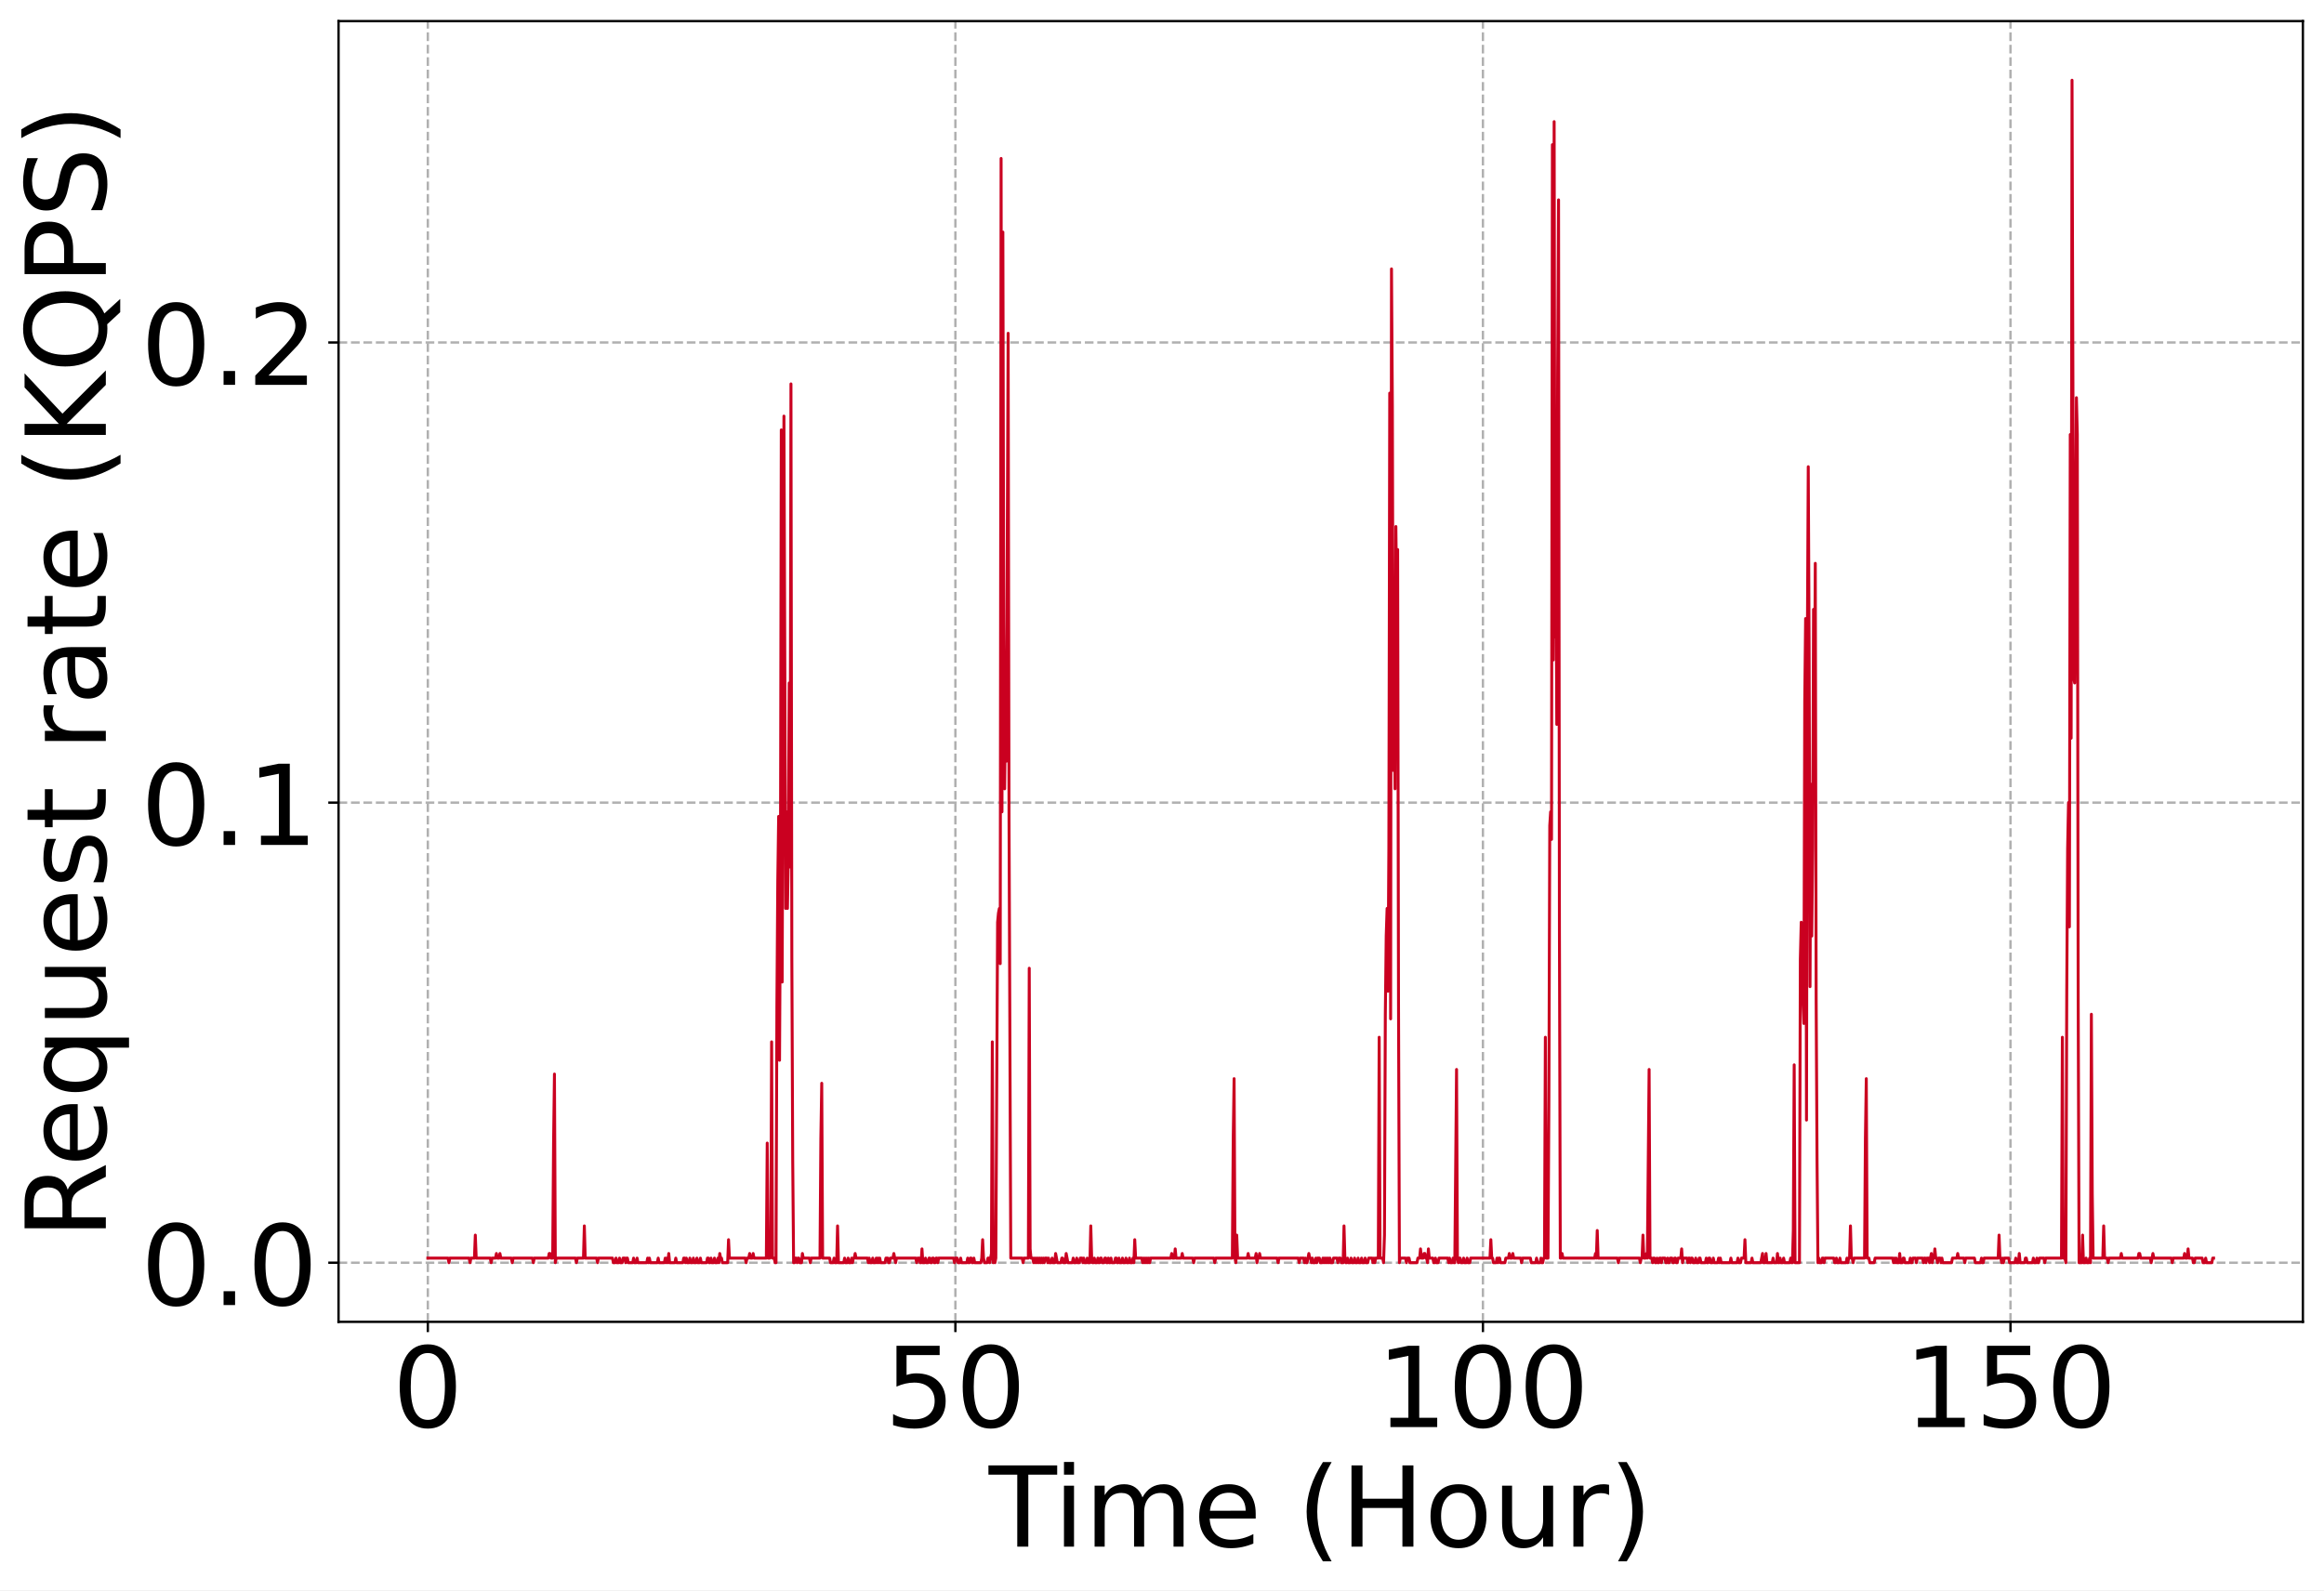 <?xml version="1.0" encoding="UTF-8"?>
<svg xmlns="http://www.w3.org/2000/svg" xmlns:xlink="http://www.w3.org/1999/xlink" width="792.203pt" height="542.482pt" viewBox="0 0 792.203 542.482" version="1.1">
<rect x="0" y="0" width="792.203" height="542.482" fill="#333333" stroke="none"/>
<defs>
<g>
<symbol overflow="visible" id="glyph0-0">
<path style="stroke:none;" d=""/>
</symbol>
<symbol overflow="visible" id="glyph0-1">
<path style="stroke:none;" d="M 12.078 -25.234 C 10.148 -25.234 8.695 -24.281 7.719 -22.375 C 6.75 -20.477 6.266 -17.629 6.266 -13.828 C 6.266 -10.023 6.75 -7.176 7.719 -5.281 C 8.695 -3.383 10.148 -2.438 12.078 -2.438 C 14.023 -2.438 15.484 -3.383 16.453 -5.281 C 17.422 -7.176 17.906 -10.023 17.906 -13.828 C 17.906 -17.629 17.422 -20.477 16.453 -22.375 C 15.484 -24.281 14.023 -25.234 12.078 -25.234 Z M 12.078 -28.203 C 15.18 -28.203 17.551 -26.973 19.188 -24.516 C 20.832 -22.066 21.656 -18.504 21.656 -13.828 C 21.656 -9.16 20.832 -5.598 19.188 -3.141 C 17.551 -0.691 15.18 0.531 12.078 0.531 C 8.973 0.531 6.598 -0.691 4.953 -3.141 C 3.316 -5.598 2.5 -9.16 2.5 -13.828 C 2.5 -18.504 3.316 -22.066 4.953 -24.516 C 6.598 -26.973 8.973 -28.203 12.078 -28.203 Z M 12.078 -28.203 "/>
</symbol>
<symbol overflow="visible" id="glyph0-2">
<path style="stroke:none;" d="M 4.094 -27.703 L 18.812 -27.703 L 18.812 -24.547 L 7.531 -24.547 L 7.531 -17.75 C 8.07 -17.938 8.613 -18.078 9.156 -18.172 C 9.707 -18.266 10.254 -18.312 10.797 -18.312 C 13.891 -18.312 16.336 -17.461 18.141 -15.766 C 19.953 -14.078 20.859 -11.785 20.859 -8.891 C 20.859 -5.91 19.93 -3.594 18.078 -1.938 C 16.223 -0.289 13.602 0.531 10.219 0.531 C 9.062 0.531 7.879 0.43 6.672 0.234 C 5.461 0.035 4.219 -0.258 2.938 -0.656 L 2.938 -4.422 C 4.051 -3.805 5.203 -3.348 6.391 -3.047 C 7.578 -2.754 8.832 -2.609 10.156 -2.609 C 12.289 -2.609 13.984 -3.172 15.234 -4.297 C 16.484 -5.43 17.109 -6.961 17.109 -8.891 C 17.109 -10.816 16.484 -12.344 15.234 -13.469 C 13.984 -14.594 12.289 -15.156 10.156 -15.156 C 9.145 -15.156 8.141 -15.039 7.141 -14.812 C 6.148 -14.594 5.133 -14.25 4.094 -13.781 Z M 4.094 -27.703 "/>
</symbol>
<symbol overflow="visible" id="glyph0-3">
<path style="stroke:none;" d="M 4.719 -3.156 L 10.844 -3.156 L 10.844 -24.281 L 4.172 -22.953 L 4.172 -26.359 L 10.797 -27.703 L 14.547 -27.703 L 14.547 -3.156 L 20.672 -3.156 L 20.672 0 L 4.719 0 Z M 4.719 -3.156 "/>
</symbol>
<symbol overflow="visible" id="glyph0-4">
<path style="stroke:none;" d="M -0.109 -27.703 L 23.328 -27.703 L 23.328 -24.547 L 13.484 -24.547 L 13.484 0 L 9.719 0 L 9.719 -24.547 L -0.109 -24.547 Z M -0.109 -27.703 "/>
</symbol>
<symbol overflow="visible" id="glyph0-5">
<path style="stroke:none;" d="M 3.578 -20.781 L 7 -20.781 L 7 0 L 3.578 0 Z M 3.578 -28.875 L 7 -28.875 L 7 -24.547 L 3.578 -24.547 Z M 3.578 -28.875 "/>
</symbol>
<symbol overflow="visible" id="glyph0-6">
<path style="stroke:none;" d="M 19.766 -16.797 C 20.617 -18.328 21.641 -19.457 22.828 -20.188 C 24.016 -20.914 25.41 -21.281 27.016 -21.281 C 29.18 -21.281 30.848 -20.52 32.016 -19 C 33.191 -17.488 33.781 -15.336 33.781 -12.547 L 33.781 0 L 30.359 0 L 30.359 -12.438 C 30.359 -14.426 30.004 -15.898 29.297 -16.859 C 28.586 -17.828 27.508 -18.312 26.062 -18.312 C 24.301 -18.312 22.906 -17.723 21.875 -16.547 C 20.852 -15.367 20.344 -13.77 20.344 -11.75 L 20.344 0 L 16.906 0 L 16.906 -12.438 C 16.906 -14.438 16.551 -15.914 15.844 -16.875 C 15.133 -17.832 14.047 -18.312 12.578 -18.312 C 10.836 -18.312 9.453 -17.719 8.422 -16.531 C 7.398 -15.352 6.891 -13.758 6.891 -11.75 L 6.891 0 L 3.453 0 L 3.453 -20.781 L 6.891 -20.781 L 6.891 -17.547 C 7.66 -18.828 8.586 -19.77 9.672 -20.375 C 10.766 -20.977 12.062 -21.281 13.562 -21.281 C 15.07 -21.281 16.352 -20.895 17.406 -20.125 C 18.469 -19.363 19.254 -18.254 19.766 -16.797 Z M 19.766 -16.797 "/>
</symbol>
<symbol overflow="visible" id="glyph0-7">
<path style="stroke:none;" d="M 21.359 -11.25 L 21.359 -9.578 L 5.656 -9.578 C 5.801 -7.223 6.508 -5.43 7.781 -4.203 C 9.051 -2.973 10.816 -2.359 13.078 -2.359 C 14.391 -2.359 15.66 -2.52 16.891 -2.844 C 18.117 -3.164 19.344 -3.645 20.562 -4.281 L 20.562 -1.062 C 19.332 -0.539 18.07 -0.145 16.781 0.125 C 15.5 0.395 14.195 0.531 12.875 0.531 C 9.562 0.531 6.938 -0.43 5 -2.359 C 3.062 -4.285 2.094 -6.895 2.094 -10.188 C 2.094 -13.594 3.008 -16.289 4.844 -18.281 C 6.688 -20.281 9.164 -21.281 12.281 -21.281 C 15.082 -21.281 17.297 -20.379 18.922 -18.578 C 20.547 -16.785 21.359 -14.344 21.359 -11.25 Z M 17.938 -12.25 C 17.914 -14.113 17.395 -15.602 16.375 -16.719 C 15.352 -17.832 14.004 -18.391 12.328 -18.391 C 10.422 -18.391 8.895 -17.848 7.75 -16.766 C 6.602 -15.691 5.941 -14.18 5.766 -12.234 Z M 17.938 -12.25 "/>
</symbol>
<symbol overflow="visible" id="glyph0-8">
<path style="stroke:none;" d=""/>
</symbol>
<symbol overflow="visible" id="glyph0-9">
<path style="stroke:none;" d="M 11.781 -28.828 C 10.125 -25.984 8.895 -23.172 8.094 -20.391 C 7.289 -17.609 6.891 -14.789 6.891 -11.938 C 6.891 -9.07 7.289 -6.238 8.094 -3.438 C 8.906 -0.633 10.133 2.18 11.781 5.016 L 8.812 5.016 C 6.957 2.109 5.566 -0.75 4.641 -3.562 C 3.723 -6.375 3.266 -9.164 3.266 -11.938 C 3.266 -14.688 3.723 -17.457 4.641 -20.25 C 5.555 -23.051 6.945 -25.91 8.812 -28.828 Z M 11.781 -28.828 "/>
</symbol>
<symbol overflow="visible" id="glyph0-10">
<path style="stroke:none;" d="M 3.734 -27.703 L 7.484 -27.703 L 7.484 -16.344 L 21.094 -16.344 L 21.094 -27.703 L 24.844 -27.703 L 24.844 0 L 21.094 0 L 21.094 -13.188 L 7.484 -13.188 L 7.484 0 L 3.734 0 Z M 3.734 -27.703 "/>
</symbol>
<symbol overflow="visible" id="glyph0-11">
<path style="stroke:none;" d="M 11.641 -18.391 C 9.805 -18.391 8.359 -17.676 7.297 -16.25 C 6.234 -14.82 5.703 -12.863 5.703 -10.375 C 5.703 -7.883 6.227 -5.926 7.281 -4.5 C 8.344 -3.07 9.797 -2.359 11.641 -2.359 C 13.453 -2.359 14.891 -3.07 15.953 -4.5 C 17.016 -5.938 17.547 -7.895 17.547 -10.375 C 17.547 -12.832 17.016 -14.781 15.953 -16.219 C 14.891 -17.664 13.453 -18.391 11.641 -18.391 Z M 11.641 -21.281 C 14.609 -21.281 16.938 -20.316 18.625 -18.391 C 20.32 -16.461 21.172 -13.789 21.172 -10.375 C 21.172 -6.969 20.32 -4.297 18.625 -2.359 C 16.938 -0.43 14.609 0.531 11.641 0.531 C 8.648 0.531 6.312 -0.43 4.625 -2.359 C 2.938 -4.297 2.094 -6.969 2.094 -10.375 C 2.094 -13.789 2.938 -16.461 4.625 -18.391 C 6.312 -20.316 8.648 -21.281 11.641 -21.281 Z M 11.641 -21.281 "/>
</symbol>
<symbol overflow="visible" id="glyph0-12">
<path style="stroke:none;" d="M 3.234 -8.203 L 3.234 -20.781 L 6.641 -20.781 L 6.641 -8.328 C 6.641 -6.359 7.02 -4.883 7.781 -3.906 C 8.551 -2.926 9.707 -2.438 11.25 -2.438 C 13.094 -2.438 14.547 -3.02 15.609 -4.188 C 16.68 -5.363 17.219 -6.969 17.219 -9 L 17.219 -20.781 L 20.641 -20.781 L 20.641 0 L 17.219 0 L 17.219 -3.188 C 16.383 -1.926 15.422 -0.988 14.328 -0.375 C 13.234 0.227 11.961 0.531 10.516 0.531 C 8.129 0.531 6.316 -0.207 5.078 -1.688 C 3.848 -3.176 3.234 -5.348 3.234 -8.203 Z M 11.812 -21.281 Z M 11.812 -21.281 "/>
</symbol>
<symbol overflow="visible" id="glyph0-13">
<path style="stroke:none;" d="M 15.625 -17.594 C 15.238 -17.812 14.816 -17.973 14.359 -18.078 C 13.91 -18.18 13.414 -18.234 12.875 -18.234 C 10.945 -18.234 9.469 -17.602 8.438 -16.344 C 7.406 -15.094 6.891 -13.297 6.891 -10.953 L 6.891 0 L 3.453 0 L 3.453 -20.781 L 6.891 -20.781 L 6.891 -17.547 C 7.598 -18.816 8.523 -19.754 9.672 -20.359 C 10.828 -20.973 12.227 -21.281 13.875 -21.281 C 14.113 -21.281 14.375 -21.266 14.656 -21.234 C 14.938 -21.203 15.254 -21.156 15.609 -21.094 Z M 15.625 -17.594 "/>
</symbol>
<symbol overflow="visible" id="glyph0-14">
<path style="stroke:none;" d="M 3.047 -28.828 L 6.016 -28.828 C 7.867 -25.91 9.254 -23.051 10.172 -20.25 C 11.098 -17.457 11.562 -14.688 11.562 -11.938 C 11.562 -9.164 11.098 -6.375 10.172 -3.562 C 9.254 -0.75 7.867 2.109 6.016 5.016 L 3.047 5.016 C 4.691 2.18 5.914 -0.633 6.719 -3.438 C 7.531 -6.238 7.938 -9.07 7.938 -11.938 C 7.938 -14.789 7.531 -17.609 6.719 -20.391 C 5.914 -23.172 4.691 -25.984 3.047 -28.828 Z M 3.047 -28.828 "/>
</symbol>
<symbol overflow="visible" id="glyph0-15">
<path style="stroke:none;" d="M 4.062 -4.719 L 7.984 -4.719 L 7.984 0 L 4.062 0 Z M 4.062 -4.719 "/>
</symbol>
<symbol overflow="visible" id="glyph0-16">
<path style="stroke:none;" d="M 7.297 -3.156 L 20.375 -3.156 L 20.375 0 L 2.781 0 L 2.781 -3.156 C 4.207 -4.625 6.145 -6.598 8.594 -9.078 C 11.051 -11.555 12.598 -13.156 13.234 -13.875 C 14.43 -15.227 15.266 -16.367 15.734 -17.297 C 16.211 -18.234 16.453 -19.156 16.453 -20.062 C 16.453 -21.531 15.938 -22.727 14.906 -23.656 C 13.875 -24.582 12.531 -25.047 10.875 -25.047 C 9.695 -25.047 8.457 -24.844 7.156 -24.438 C 5.852 -24.031 4.457 -23.41 2.969 -22.578 L 2.969 -26.359 C 4.477 -26.973 5.891 -27.43 7.203 -27.734 C 8.516 -28.047 9.711 -28.203 10.797 -28.203 C 13.672 -28.203 15.957 -27.484 17.656 -26.047 C 19.363 -24.617 20.219 -22.703 20.219 -20.297 C 20.219 -19.16 20.004 -18.082 19.578 -17.062 C 19.148 -16.039 18.375 -14.836 17.25 -13.453 C 16.945 -13.098 15.961 -12.062 14.297 -10.344 C 12.641 -8.633 10.305 -6.238 7.297 -3.156 Z M 7.297 -3.156 "/>
</symbol>
<symbol overflow="visible" id="glyph1-0">
<path style="stroke:none;" d=""/>
</symbol>
<symbol overflow="visible" id="glyph1-1">
<path style="stroke:none;" d="M -12.984 -16.859 C -12.711 -17.672 -12.129 -18.457 -11.234 -19.219 C -10.348 -19.977 -9.129 -20.738 -7.578 -21.5 L 0 -25.312 L 0 -21.281 L -7.109 -17.734 C -8.961 -16.816 -10.191 -15.926 -10.797 -15.062 C -11.398 -14.207 -11.703 -13.039 -11.703 -11.562 L -11.703 -7.484 L 0 -7.484 L 0 -3.734 L -27.703 -3.734 L -27.703 -12.188 C -27.703 -15.352 -27.039 -17.711 -25.719 -19.266 C -24.395 -20.828 -22.395 -21.609 -19.719 -21.609 C -17.977 -21.609 -16.531 -21.203 -15.375 -20.391 C -14.227 -19.586 -13.43 -18.41 -12.984 -16.859 Z M -24.625 -7.484 L -14.781 -7.484 L -14.781 -12.188 C -14.781 -14 -15.195 -15.363 -16.031 -16.281 C -16.875 -17.207 -18.102 -17.672 -19.719 -17.672 C -21.344 -17.672 -22.566 -17.207 -23.391 -16.281 C -24.211 -15.363 -24.625 -14 -24.625 -12.188 Z M -24.625 -7.484 "/>
</symbol>
<symbol overflow="visible" id="glyph1-2">
<path style="stroke:none;" d="M -11.25 -21.359 L -9.578 -21.359 L -9.578 -5.656 C -7.223 -5.801 -5.43 -6.508 -4.203 -7.781 C -2.973 -9.051 -2.359 -10.816 -2.359 -13.078 C -2.359 -14.391 -2.52 -15.66 -2.844 -16.891 C -3.164 -18.117 -3.645 -19.344 -4.281 -20.562 L -1.062 -20.562 C -0.539 -19.332 -0.145 -18.07 0.125 -16.781 C 0.395 -15.5 0.531 -14.195 0.531 -12.875 C 0.531 -9.562 -0.43 -6.938 -2.359 -5 C -4.285 -3.062 -6.895 -2.094 -10.188 -2.094 C -13.594 -2.094 -16.289 -3.008 -18.281 -4.844 C -20.281 -6.688 -21.281 -9.164 -21.281 -12.281 C -21.281 -15.082 -20.379 -17.297 -18.578 -18.922 C -16.785 -20.547 -14.344 -21.359 -11.25 -21.359 Z M -12.25 -17.938 C -14.113 -17.914 -15.602 -17.395 -16.719 -16.375 C -17.832 -15.352 -18.391 -14.004 -18.391 -12.328 C -18.391 -10.422 -17.848 -8.895 -16.766 -7.75 C -15.691 -6.602 -14.18 -5.941 -12.234 -5.766 Z M -12.25 -17.938 "/>
</symbol>
<symbol overflow="visible" id="glyph1-3">
<path style="stroke:none;" d="M -10.375 -5.625 C -7.863 -5.625 -5.891 -6.141 -4.453 -7.172 C -3.023 -8.203 -2.312 -9.625 -2.312 -11.438 C -2.312 -13.238 -3.023 -14.656 -4.453 -15.688 C -5.891 -16.727 -7.863 -17.25 -10.375 -17.25 C -12.883 -17.25 -14.852 -16.727 -16.281 -15.688 C -17.707 -14.656 -18.422 -13.238 -18.422 -11.438 C -18.422 -9.625 -17.707 -8.203 -16.281 -7.172 C -14.852 -6.141 -12.883 -5.625 -10.375 -5.625 Z M -3.125 -17.25 C -1.883 -16.539 -0.961 -15.633 -0.359 -14.531 C 0.234 -13.438 0.531 -12.125 0.531 -10.594 C 0.531 -8.082 -0.469 -6.035 -2.469 -4.453 C -4.469 -2.879 -7.102 -2.094 -10.375 -2.094 C -13.633 -2.094 -16.266 -2.879 -18.266 -4.453 C -20.273 -6.035 -21.281 -8.082 -21.281 -10.594 C -21.281 -12.125 -20.977 -13.438 -20.375 -14.531 C -19.781 -15.633 -18.863 -16.539 -17.625 -17.25 L -20.781 -17.25 L -20.781 -20.672 L 7.906 -20.672 L 7.906 -17.25 Z M -3.125 -17.25 "/>
</symbol>
<symbol overflow="visible" id="glyph1-4">
<path style="stroke:none;" d="M -8.203 -3.234 L -20.781 -3.234 L -20.781 -6.641 L -8.328 -6.641 C -6.359 -6.641 -4.883 -7.02 -3.906 -7.781 C -2.926 -8.551 -2.438 -9.707 -2.438 -11.25 C -2.438 -13.094 -3.02 -14.547 -4.188 -15.609 C -5.363 -16.68 -6.969 -17.219 -9 -17.219 L -20.781 -17.219 L -20.781 -20.641 L 0 -20.641 L 0 -17.219 L -3.188 -17.219 C -1.926 -16.383 -0.988 -15.422 -0.375 -14.328 C 0.227 -13.234 0.531 -11.961 0.531 -10.516 C 0.531 -8.129 -0.207 -6.316 -1.688 -5.078 C -3.176 -3.848 -5.348 -3.234 -8.203 -3.234 Z M -21.281 -11.812 Z M -21.281 -11.812 "/>
</symbol>
<symbol overflow="visible" id="glyph1-5">
<path style="stroke:none;" d="M -20.172 -16.828 L -16.938 -16.828 C -17.438 -15.859 -17.805 -14.852 -18.047 -13.812 C -18.297 -12.781 -18.422 -11.707 -18.422 -10.594 C -18.422 -8.895 -18.16 -7.625 -17.641 -6.781 C -17.117 -5.938 -16.344 -5.516 -15.312 -5.516 C -14.52 -5.516 -13.895 -5.816 -13.438 -6.422 C -12.988 -7.023 -12.562 -8.242 -12.156 -10.078 L -11.891 -11.25 C -11.367 -13.664 -10.633 -15.383 -9.688 -16.406 C -8.75 -17.426 -7.43 -17.938 -5.734 -17.938 C -3.805 -17.938 -2.281 -17.172 -1.156 -15.641 C -0.031 -14.117 0.531 -12.023 0.531 -9.359 C 0.531 -8.242 0.422 -7.082 0.203 -5.875 C -0.004 -4.664 -0.328 -3.395 -0.766 -2.062 L -4.281 -2.062 C -3.625 -3.32 -3.129 -4.562 -2.797 -5.781 C -2.473 -7.008 -2.312 -8.223 -2.312 -9.422 C -2.312 -11.035 -2.586 -12.273 -3.141 -13.141 C -3.691 -14.004 -4.469 -14.438 -5.469 -14.438 C -6.395 -14.438 -7.102 -14.125 -7.594 -13.5 C -8.094 -12.875 -8.57 -11.504 -9.031 -9.391 L -9.312 -8.203 C -9.758 -6.086 -10.441 -4.555 -11.359 -3.609 C -12.285 -2.672 -13.551 -2.203 -15.156 -2.203 C -17.113 -2.203 -18.625 -2.895 -19.688 -4.281 C -20.75 -5.664 -21.281 -7.633 -21.281 -10.188 C -21.281 -11.445 -21.188 -12.633 -21 -13.75 C -20.812 -14.863 -20.535 -15.891 -20.172 -16.828 Z M -20.172 -16.828 "/>
</symbol>
<symbol overflow="visible" id="glyph1-6">
<path style="stroke:none;" d="M -26.688 -6.953 L -20.781 -6.953 L -20.781 -13.984 L -18.125 -13.984 L -18.125 -6.953 L -6.844 -6.953 C -5.156 -6.953 -4.066 -7.18 -3.578 -7.641 C -3.098 -8.109 -2.859 -9.055 -2.859 -10.484 L -2.859 -13.984 L 0 -13.984 L 0 -10.484 C 0 -7.848 -0.488 -6.031 -1.469 -5.031 C -2.457 -4.031 -4.25 -3.531 -6.844 -3.531 L -18.125 -3.531 L -18.125 -1.016 L -20.781 -1.016 L -20.781 -3.531 L -26.688 -3.531 Z M -26.688 -6.953 "/>
</symbol>
<symbol overflow="visible" id="glyph1-7">
<path style="stroke:none;" d=""/>
</symbol>
<symbol overflow="visible" id="glyph1-8">
<path style="stroke:none;" d="M -17.594 -15.625 C -17.812 -15.238 -17.973 -14.816 -18.078 -14.359 C -18.18 -13.91 -18.234 -13.414 -18.234 -12.875 C -18.234 -10.945 -17.602 -9.469 -16.344 -8.438 C -15.094 -7.406 -13.297 -6.891 -10.953 -6.891 L 0 -6.891 L 0 -3.453 L -20.781 -3.453 L -20.781 -6.891 L -17.547 -6.891 C -18.816 -7.598 -19.754 -8.523 -20.359 -9.672 C -20.973 -10.828 -21.281 -12.227 -21.281 -13.875 C -21.281 -14.113 -21.266 -14.375 -21.234 -14.656 C -21.203 -14.938 -21.156 -15.254 -21.094 -15.609 Z M -17.594 -15.625 "/>
</symbol>
<symbol overflow="visible" id="glyph1-9">
<path style="stroke:none;" d="M -10.453 -13.031 C -10.453 -10.27 -10.133 -8.359 -9.5 -7.297 C -8.863 -6.234 -7.785 -5.703 -6.266 -5.703 C -5.055 -5.703 -4.094 -6.098 -3.375 -6.891 C -2.664 -7.691 -2.312 -8.781 -2.312 -10.156 C -2.312 -12.039 -2.984 -13.555 -4.328 -14.703 C -5.672 -15.848 -7.457 -16.422 -9.688 -16.422 L -10.453 -16.422 Z M -11.859 -19.828 L 0 -19.828 L 0 -16.422 L -3.156 -16.422 C -1.895 -15.641 -0.961 -14.664 -0.359 -13.5 C 0.234 -12.344 0.531 -10.922 0.531 -9.234 C 0.531 -7.109 -0.062 -5.414 -1.25 -4.156 C -2.445 -2.906 -4.047 -2.281 -6.047 -2.281 C -8.391 -2.281 -10.156 -3.062 -11.344 -4.625 C -12.531 -6.195 -13.125 -8.535 -13.125 -11.641 L -13.125 -16.422 L -13.453 -16.422 C -15.023 -16.422 -16.238 -15.906 -17.094 -14.875 C -17.957 -13.844 -18.391 -12.391 -18.391 -10.516 C -18.391 -9.328 -18.242 -8.172 -17.953 -7.047 C -17.672 -5.922 -17.25 -4.836 -16.688 -3.797 L -19.828 -3.797 C -20.316 -5.047 -20.68 -6.258 -20.922 -7.438 C -21.16 -8.613 -21.281 -9.758 -21.281 -10.875 C -21.281 -13.875 -20.5 -16.113 -18.938 -17.594 C -17.383 -19.082 -15.023 -19.828 -11.859 -19.828 Z M -11.859 -19.828 "/>
</symbol>
<symbol overflow="visible" id="glyph1-10">
<path style="stroke:none;" d="M -28.828 -11.781 C -25.984 -10.125 -23.172 -8.895 -20.391 -8.094 C -17.609 -7.289 -14.789 -6.891 -11.938 -6.891 C -9.07 -6.891 -6.238 -7.289 -3.438 -8.094 C -0.633 -8.906 2.18 -10.133 5.016 -11.781 L 5.016 -8.812 C 2.109 -6.957 -0.75 -5.566 -3.562 -4.641 C -6.375 -3.723 -9.164 -3.266 -11.938 -3.266 C -14.688 -3.266 -17.457 -3.723 -20.25 -4.641 C -23.051 -5.555 -25.91 -6.945 -28.828 -8.812 Z M -28.828 -11.781 "/>
</symbol>
<symbol overflow="visible" id="glyph1-11">
<path style="stroke:none;" d="M -27.703 -3.734 L -27.703 -7.484 L -16 -7.484 L -27.703 -19.906 L -27.703 -24.734 L -14.781 -10.984 L 0 -25.719 L 0 -20.781 L -13.344 -7.484 L 0 -7.484 L 0 -3.734 Z M -27.703 -3.734 "/>
</symbol>
<symbol overflow="visible" id="glyph1-12">
<path style="stroke:none;" d="M -25.156 -14.969 C -25.156 -12.25 -24.141 -10.086 -22.109 -8.484 C -20.086 -6.891 -17.328 -6.094 -13.828 -6.094 C -10.336 -6.094 -7.578 -6.891 -5.547 -8.484 C -3.516 -10.086 -2.5 -12.25 -2.5 -14.969 C -2.5 -17.695 -3.516 -19.852 -5.547 -21.438 C -7.578 -23.031 -10.336 -23.828 -13.828 -23.828 C -17.328 -23.828 -20.086 -23.031 -22.109 -21.438 C -24.141 -19.852 -25.156 -17.695 -25.156 -14.969 Z M -0.5 -20.219 L 4.906 -25.156 L 4.906 -20.641 L 0.469 -16.531 C 0.488 -16.125 0.504 -15.812 0.516 -15.594 C 0.523 -15.375 0.531 -15.164 0.531 -14.969 C 0.531 -11.07 -0.77 -7.957 -3.375 -5.625 C -5.977 -3.301 -9.461 -2.141 -13.828 -2.141 C -18.203 -2.141 -21.691 -3.301 -24.297 -5.625 C -26.898 -7.957 -28.203 -11.07 -28.203 -14.969 C -28.203 -18.852 -26.898 -21.957 -24.297 -24.281 C -21.691 -26.613 -18.203 -27.781 -13.828 -27.781 C -10.609 -27.781 -7.852 -27.133 -5.562 -25.844 C -3.281 -24.551 -1.594 -22.676 -0.5 -20.219 Z M -0.5 -20.219 "/>
</symbol>
<symbol overflow="visible" id="glyph1-13">
<path style="stroke:none;" d="M -24.625 -7.484 L -14.219 -7.484 L -14.219 -12.188 C -14.219 -13.938 -14.664 -15.285 -15.562 -16.234 C -16.469 -17.191 -17.754 -17.672 -19.422 -17.672 C -21.078 -17.672 -22.359 -17.191 -23.266 -16.234 C -24.172 -15.285 -24.625 -13.938 -24.625 -12.188 Z M -27.703 -3.734 L -27.703 -12.188 C -27.703 -15.289 -27 -17.633 -25.594 -19.219 C -24.188 -20.812 -22.129 -21.609 -19.422 -21.609 C -16.691 -21.609 -14.629 -20.812 -13.234 -19.219 C -11.836 -17.633 -11.141 -15.289 -11.141 -12.188 L -11.141 -7.484 L 0 -7.484 L 0 -3.734 Z M -27.703 -3.734 "/>
</symbol>
<symbol overflow="visible" id="glyph1-14">
<path style="stroke:none;" d="M -26.797 -20.344 L -23.141 -20.344 C -23.816 -18.914 -24.32 -17.57 -24.656 -16.312 C -24.988 -15.051 -25.156 -13.832 -25.156 -12.656 C -25.156 -10.613 -24.758 -9.035 -23.969 -7.922 C -23.176 -6.816 -22.051 -6.266 -20.594 -6.266 C -19.375 -6.266 -18.453 -6.633 -17.828 -7.375 C -17.203 -8.113 -16.695 -9.508 -16.312 -11.562 L -15.844 -13.828 C -15.312 -16.617 -14.375 -18.676 -13.031 -20 C -11.688 -21.332 -9.891 -22 -7.641 -22 C -4.961 -22 -2.93 -21.098 -1.547 -19.297 C -0.16 -17.504 0.531 -14.867 0.531 -11.391 C 0.531 -10.078 0.379 -8.68 0.078 -7.203 C -0.211 -5.723 -0.645 -4.191 -1.219 -2.609 L -5.078 -2.609 C -4.223 -4.141 -3.578 -5.633 -3.141 -7.094 C -2.711 -8.551 -2.5 -9.984 -2.5 -11.391 C -2.5 -13.535 -2.922 -15.188 -3.766 -16.344 C -4.609 -17.508 -5.805 -18.094 -7.359 -18.094 C -8.723 -18.094 -9.785 -17.676 -10.547 -16.844 C -11.316 -16.008 -11.895 -14.641 -12.281 -12.734 L -12.734 -10.453 C -13.285 -7.648 -14.156 -5.625 -15.344 -4.375 C -16.531 -3.125 -18.18 -2.5 -20.297 -2.5 C -22.742 -2.5 -24.672 -3.363 -26.078 -5.094 C -27.492 -6.82 -28.203 -9.203 -28.203 -12.234 C -28.203 -13.523 -28.082 -14.844 -27.844 -16.188 C -27.613 -17.539 -27.266 -18.926 -26.797 -20.344 Z M -26.797 -20.344 "/>
</symbol>
<symbol overflow="visible" id="glyph1-15">
<path style="stroke:none;" d="M -28.828 -3.047 L -28.828 -6.016 C -25.91 -7.867 -23.051 -9.254 -20.25 -10.172 C -17.457 -11.098 -14.688 -11.562 -11.938 -11.562 C -9.164 -11.562 -6.375 -11.098 -3.562 -10.172 C -0.75 -9.254 2.109 -7.867 5.016 -6.016 L 5.016 -3.047 C 2.18 -4.691 -0.633 -5.914 -3.438 -6.719 C -6.238 -7.531 -9.07 -7.938 -11.938 -7.938 C -14.789 -7.938 -17.609 -7.531 -20.391 -6.719 C -23.172 -5.914 -25.984 -4.691 -28.828 -3.047 Z M -28.828 -3.047 "/>
</symbol>
</g>
<clipPath id="clip1">
  <path d="M 145 7.199 L 147 7.199 L 147 450.719 L 145 450.719 Z M 145 7.199 "/>
</clipPath>
<clipPath id="clip2">
  <path d="M 325 7.199 L 327 7.199 L 327 450.719 L 325 450.719 Z M 325 7.199 "/>
</clipPath>
<clipPath id="clip3">
  <path d="M 505 7.199 L 506 7.199 L 506 450.719 L 505 450.719 Z M 505 7.199 "/>
</clipPath>
<clipPath id="clip4">
  <path d="M 684 7.199 L 686 7.199 L 686 450.719 L 684 450.719 Z M 684 7.199 "/>
</clipPath>
<clipPath id="clip5">
  <path d="M 115.402 430 L 785.004 430 L 785.004 431 L 115.402 431 Z M 115.402 430 "/>
</clipPath>
<clipPath id="clip6">
  <path d="M 115.402 273 L 785.004 273 L 785.004 275 L 115.402 275 Z M 115.402 273 "/>
</clipPath>
<clipPath id="clip7">
  <path d="M 115.402 116 L 785.004 116 L 785.004 118 L 115.402 118 Z M 115.402 116 "/>
</clipPath>
</defs>
<g id="surface1">
<path style=" stroke:none;fill-rule:nonzero;fill:rgb(100%,100%,100%);fill-opacity:1;" d="M 0 542.484 L 792.203 542.484 L 792.203 0 L 0 0 Z M 0 542.484 "/>
<path style=" stroke:none;fill-rule:nonzero;fill:rgb(100%,100%,100%);fill-opacity:1;" d="M 115.402 450.719 L 785.004 450.719 L 785.004 7.199 L 115.402 7.199 Z M 115.402 450.719 "/>
<g clip-path="url(#clip1)" clip-rule="nonzero">
<path style="fill:none;stroke-width:0.8;stroke-linecap:butt;stroke-linejoin:round;stroke:rgb(69.019%,69.019%,69.019%);stroke-opacity:1;stroke-dasharray:2.96,1.28;stroke-miterlimit:10;" d="M 145.84 91.764 L 145.84 535.283 " transform="matrix(1,0,0,-1,0,542.482)"/>
</g>
<path style="fill:none;stroke-width:0.8;stroke-linecap:butt;stroke-linejoin:round;stroke:rgb(0%,0%,0%);stroke-opacity:1;stroke-miterlimit:10;" d="M 145.84 91.764 L 145.84 88.264 " transform="matrix(1,0,0,-1,0,542.482)"/>
<g style="fill:rgb(0%,0%,0%);fill-opacity:1;">
  <use xlink:href="#glyph0-1" x="133.754" y="486.595"/>
</g>
<g clip-path="url(#clip2)" clip-rule="nonzero">
<path style="fill:none;stroke-width:0.8;stroke-linecap:butt;stroke-linejoin:round;stroke:rgb(69.019%,69.019%,69.019%);stroke-opacity:1;stroke-dasharray:2.96,1.28;stroke-miterlimit:10;" d="M 325.672 91.764 L 325.672 535.283 " transform="matrix(1,0,0,-1,0,542.482)"/>
</g>
<path style="fill:none;stroke-width:0.8;stroke-linecap:butt;stroke-linejoin:round;stroke:rgb(0%,0%,0%);stroke-opacity:1;stroke-miterlimit:10;" d="M 325.672 91.764 L 325.672 88.264 " transform="matrix(1,0,0,-1,0,542.482)"/>
<g style="fill:rgb(0%,0%,0%);fill-opacity:1;">
  <use xlink:href="#glyph0-2" x="301.498" y="486.595"/>
  <use xlink:href="#glyph0-1" x="325.666" y="486.595"/>
</g>
<g clip-path="url(#clip3)" clip-rule="nonzero">
<path style="fill:none;stroke-width:0.8;stroke-linecap:butt;stroke-linejoin:round;stroke:rgb(69.019%,69.019%,69.019%);stroke-opacity:1;stroke-dasharray:2.96,1.28;stroke-miterlimit:10;" d="M 505.5 91.764 L 505.5 535.283 " transform="matrix(1,0,0,-1,0,542.482)"/>
</g>
<path style="fill:none;stroke-width:0.8;stroke-linecap:butt;stroke-linejoin:round;stroke:rgb(0%,0%,0%);stroke-opacity:1;stroke-miterlimit:10;" d="M 505.5 91.764 L 505.5 88.264 " transform="matrix(1,0,0,-1,0,542.482)"/>
<g style="fill:rgb(0%,0%,0%);fill-opacity:1;">
  <use xlink:href="#glyph0-3" x="469.243" y="486.595"/>
  <use xlink:href="#glyph0-1" x="493.411" y="486.595"/>
  <use xlink:href="#glyph0-1" x="517.579" y="486.595"/>
</g>
<g clip-path="url(#clip4)" clip-rule="nonzero">
<path style="fill:none;stroke-width:0.8;stroke-linecap:butt;stroke-linejoin:round;stroke:rgb(69.019%,69.019%,69.019%);stroke-opacity:1;stroke-dasharray:2.96,1.28;stroke-miterlimit:10;" d="M 685.332 91.764 L 685.332 535.283 " transform="matrix(1,0,0,-1,0,542.482)"/>
</g>
<path style="fill:none;stroke-width:0.8;stroke-linecap:butt;stroke-linejoin:round;stroke:rgb(0%,0%,0%);stroke-opacity:1;stroke-miterlimit:10;" d="M 685.332 91.764 L 685.332 88.264 " transform="matrix(1,0,0,-1,0,542.482)"/>
<g style="fill:rgb(0%,0%,0%);fill-opacity:1;">
  <use xlink:href="#glyph0-3" x="649.074" y="486.595"/>
  <use xlink:href="#glyph0-2" x="673.242" y="486.595"/>
  <use xlink:href="#glyph0-1" x="697.41" y="486.595"/>
</g>
<g style="fill:rgb(0%,0%,0%);fill-opacity:1;">
  <use xlink:href="#glyph0-4" x="337.047" y="527.376"/>
</g>
<g style="fill:rgb(0%,0%,0%);fill-opacity:1;">
  <use xlink:href="#glyph0-5" x="359.109" y="527.376"/>
  <use xlink:href="#glyph0-6" x="369.673" y="527.376"/>
  <use xlink:href="#glyph0-7" x="406.685" y="527.376"/>
  <use xlink:href="#glyph0-8" x="430.055" y="527.376"/>
  <use xlink:href="#glyph0-9" x="442.139" y="527.376"/>
  <use xlink:href="#glyph0-10" x="456.959" y="527.376"/>
  <use xlink:href="#glyph0-11" x="485.535" y="527.376"/>
  <use xlink:href="#glyph0-12" x="508.791" y="527.376"/>
  <use xlink:href="#glyph0-13" x="532.883" y="527.376"/>
  <use xlink:href="#glyph0-14" x="548.501" y="527.376"/>
</g>
<g clip-path="url(#clip5)" clip-rule="nonzero">
<path style="fill:none;stroke-width:0.8;stroke-linecap:butt;stroke-linejoin:round;stroke:rgb(69.019%,69.019%,69.019%);stroke-opacity:1;stroke-dasharray:2.96,1.28;stroke-miterlimit:10;" d="M 115.402 111.924 L 785.004 111.924 " transform="matrix(1,0,0,-1,0,542.482)"/>
</g>
<path style="fill:none;stroke-width:0.8;stroke-linecap:butt;stroke-linejoin:round;stroke:rgb(0%,0%,0%);stroke-opacity:1;stroke-miterlimit:10;" d="M 115.402 111.924 L 111.902 111.924 " transform="matrix(1,0,0,-1,0,542.482)"/>
<g style="fill:rgb(0%,0%,0%);fill-opacity:1;">
  <use xlink:href="#glyph0-1" x="47.981" y="444.998"/>
  <use xlink:href="#glyph0-15" x="72.149" y="444.998"/>
  <use xlink:href="#glyph0-1" x="84.233" y="444.998"/>
</g>
<g clip-path="url(#clip6)" clip-rule="nonzero">
<path style="fill:none;stroke-width:0.8;stroke-linecap:butt;stroke-linejoin:round;stroke:rgb(69.019%,69.019%,69.019%);stroke-opacity:1;stroke-dasharray:2.96,1.28;stroke-miterlimit:10;" d="M 115.402 268.811 L 785.004 268.811 " transform="matrix(1,0,0,-1,0,542.482)"/>
</g>
<path style="fill:none;stroke-width:0.8;stroke-linecap:butt;stroke-linejoin:round;stroke:rgb(0%,0%,0%);stroke-opacity:1;stroke-miterlimit:10;" d="M 115.402 268.811 L 111.902 268.811 " transform="matrix(1,0,0,-1,0,542.482)"/>
<g style="fill:rgb(0%,0%,0%);fill-opacity:1;">
  <use xlink:href="#glyph0-1" x="47.981" y="288.11"/>
  <use xlink:href="#glyph0-15" x="72.149" y="288.11"/>
  <use xlink:href="#glyph0-3" x="84.233" y="288.11"/>
</g>
<g clip-path="url(#clip7)" clip-rule="nonzero">
<path style="fill:none;stroke-width:0.8;stroke-linecap:butt;stroke-linejoin:round;stroke:rgb(69.019%,69.019%,69.019%);stroke-opacity:1;stroke-dasharray:2.96,1.28;stroke-miterlimit:10;" d="M 115.402 425.697 L 785.004 425.697 " transform="matrix(1,0,0,-1,0,542.482)"/>
</g>
<path style="fill:none;stroke-width:0.8;stroke-linecap:butt;stroke-linejoin:round;stroke:rgb(0%,0%,0%);stroke-opacity:1;stroke-miterlimit:10;" d="M 115.402 425.697 L 111.902 425.697 " transform="matrix(1,0,0,-1,0,542.482)"/>
<g style="fill:rgb(0%,0%,0%);fill-opacity:1;">
  <use xlink:href="#glyph0-1" x="47.981" y="131.223"/>
  <use xlink:href="#glyph0-15" x="72.149" y="131.223"/>
  <use xlink:href="#glyph0-16" x="84.233" y="131.223"/>
</g>
<g style="fill:rgb(0%,0%,0%);fill-opacity:1;">
  <use xlink:href="#glyph1-1" x="36.075" y="422.554"/>
</g>
<g style="fill:rgb(0%,0%,0%);fill-opacity:1;">
  <use xlink:href="#glyph1-2" x="36.075" y="397.847"/>
  <use xlink:href="#glyph1-3" x="36.075" y="374.477"/>
  <use xlink:href="#glyph1-4" x="36.075" y="350.347"/>
  <use xlink:href="#glyph1-2" x="36.075" y="326.255"/>
  <use xlink:href="#glyph1-5" x="36.075" y="302.885"/>
  <use xlink:href="#glyph1-6" x="36.075" y="283.087"/>
  <use xlink:href="#glyph1-7" x="36.075" y="268.191"/>
  <use xlink:href="#glyph1-8" x="36.075" y="256.107"/>
  <use xlink:href="#glyph1-9" x="36.075" y="240.489"/>
  <use xlink:href="#glyph1-6" x="36.075" y="217.195"/>
  <use xlink:href="#glyph1-2" x="36.075" y="202.299"/>
  <use xlink:href="#glyph1-7" x="36.075" y="178.929"/>
  <use xlink:href="#glyph1-10" x="36.075" y="166.845"/>
  <use xlink:href="#glyph1-11" x="36.075" y="152.025"/>
  <use xlink:href="#glyph1-12" x="36.075" y="127.097"/>
  <use xlink:href="#glyph1-13" x="36.075" y="97.191"/>
  <use xlink:href="#glyph1-14" x="36.075" y="74.277"/>
  <use xlink:href="#glyph1-15" x="36.075" y="50.147"/>
</g>
<path style="fill:none;stroke-width:1;stroke-linecap:square;stroke-linejoin:round;stroke:rgb(79.214%,0%,12.549%);stroke-opacity:1;stroke-miterlimit:10;" d="M 145.84 113.49 L 152.734 113.49 L 153.031 111.924 L 153.332 113.49 L 159.926 113.49 L 160.227 111.924 L 160.527 113.49 L 161.723 113.49 L 162.023 121.334 L 162.324 113.49 L 167.121 113.49 L 167.418 111.924 L 167.719 113.49 L 168.918 113.49 L 169.219 115.061 L 169.516 113.49 L 170.117 113.49 L 170.418 115.061 L 170.715 113.49 L 174.312 113.49 L 174.613 111.924 L 174.914 113.49 L 181.508 113.49 L 181.805 111.924 L 182.105 113.49 L 186.902 113.49 L 187.199 115.061 L 187.5 115.061 L 187.801 113.49 L 188.398 113.49 L 188.699 152.713 L 189 176.248 L 189.297 111.924 L 189.598 113.49 L 196.191 113.49 L 196.492 111.924 L 196.793 113.49 L 198.891 113.49 L 199.188 124.475 L 199.488 113.49 L 203.387 113.49 L 203.684 111.924 L 203.984 113.49 L 208.781 113.49 L 209.078 111.924 L 209.68 111.924 L 209.98 113.49 L 210.277 111.924 L 210.879 111.924 L 211.18 113.49 L 211.477 111.924 L 212.078 111.924 L 212.375 113.49 L 212.977 113.49 L 213.277 111.924 L 213.574 113.49 L 213.875 113.49 L 214.176 111.924 L 215.672 111.924 L 215.973 113.49 L 216.273 111.924 L 216.871 111.924 L 217.172 113.49 L 217.473 111.924 L 220.469 111.924 L 220.77 113.49 L 221.07 111.924 L 221.367 113.49 L 221.668 111.924 L 224.066 111.924 L 224.367 113.49 L 224.664 111.924 L 226.465 111.924 L 226.762 113.49 L 227.062 111.924 L 227.363 113.49 L 227.664 111.924 L 227.961 115.061 L 228.262 111.924 L 230.059 111.924 L 230.359 113.49 L 230.66 111.924 L 232.758 111.924 L 233.059 113.49 L 233.355 113.49 L 233.656 111.924 L 233.957 113.49 L 234.258 111.924 L 234.855 111.924 L 235.156 113.49 L 235.457 111.924 L 236.055 111.924 L 236.355 113.49 L 236.652 111.924 L 237.254 111.924 L 237.555 113.49 L 237.852 111.924 L 238.453 111.924 L 238.754 113.49 L 239.051 111.924 L 240.852 111.924 L 241.148 113.49 L 241.449 113.49 L 241.75 111.924 L 242.051 111.924 L 242.348 113.49 L 242.648 111.924 L 243.246 111.924 L 243.547 113.49 L 243.848 111.924 L 244.445 111.924 L 244.746 113.49 L 245.047 111.924 L 245.348 115.061 L 245.645 113.49 L 245.945 113.49 L 246.246 111.924 L 248.043 111.924 L 248.344 119.768 L 248.645 113.49 L 254.039 113.49 L 254.336 111.924 L 254.637 113.49 L 255.238 113.49 L 255.535 115.061 L 255.836 113.49 L 256.434 113.49 L 256.734 115.061 L 257.035 113.49 L 261.23 113.49 L 261.531 152.713 L 261.832 113.49 L 262.43 113.49 L 262.73 115.061 L 263.027 187.229 L 263.328 113.49 L 263.93 113.49 L 264.227 111.924 L 264.527 111.924 L 264.828 199.779 L 265.129 242.139 L 265.426 264.104 L 265.727 180.951 L 266.027 239.002 L 266.324 395.889 L 266.625 207.623 L 267.227 400.596 L 267.824 232.725 L 268.125 265.67 L 268.426 232.725 L 268.723 249.982 L 269.023 309.6 L 269.324 246.846 L 269.621 411.576 L 269.922 215.467 L 270.223 146.44 L 270.523 111.924 L 270.82 111.924 L 271.121 113.49 L 271.422 113.49 L 271.723 111.924 L 272.02 113.49 L 272.32 113.49 L 272.621 111.924 L 273.219 111.924 L 273.52 115.061 L 273.82 113.49 L 275.918 113.49 L 276.219 111.924 L 276.516 113.49 L 279.516 113.49 L 279.812 154.283 L 280.113 173.107 L 280.414 113.49 L 282.812 113.49 L 283.109 111.924 L 284.008 111.924 L 284.309 113.49 L 284.609 111.924 L 285.207 111.924 L 285.508 124.475 L 285.809 111.924 L 287.605 111.924 L 287.906 113.49 L 288.207 111.924 L 288.805 111.924 L 289.105 113.49 L 289.406 111.924 L 290.004 111.924 L 290.305 113.49 L 290.602 111.924 L 290.902 113.49 L 291.203 113.49 L 291.504 115.061 L 291.801 113.49 L 295.699 113.49 L 296 111.924 L 296.297 113.49 L 296.598 111.924 L 297.195 111.924 L 297.496 113.49 L 297.797 111.924 L 298.395 111.924 L 298.695 113.49 L 298.996 111.924 L 299.297 113.49 L 299.594 111.924 L 299.895 113.49 L 300.195 111.924 L 301.691 111.924 L 301.992 113.49 L 302.594 113.49 L 302.891 111.924 L 303.191 111.924 L 303.492 113.49 L 304.391 113.49 L 304.691 115.061 L 305.289 111.924 L 305.59 113.49 L 312.184 113.49 L 312.484 111.924 L 312.781 113.49 L 313.383 113.49 L 313.68 111.924 L 313.98 111.924 L 314.281 116.631 L 314.582 111.924 L 315.18 111.924 L 315.48 113.49 L 315.781 111.924 L 316.379 111.924 L 316.68 113.49 L 316.977 113.49 L 317.277 111.924 L 317.578 111.924 L 317.879 113.49 L 318.176 113.49 L 318.477 111.924 L 318.777 111.924 L 319.078 113.49 L 319.375 113.49 L 319.676 111.924 L 319.977 113.49 L 325.07 113.49 L 325.371 111.924 L 325.672 113.49 L 326.27 113.49 L 326.57 111.924 L 327.168 111.924 L 327.469 113.49 L 327.77 111.924 L 329.566 111.924 L 329.867 113.49 L 330.168 111.924 L 330.465 111.924 L 330.766 113.49 L 331.066 113.49 L 331.363 111.924 L 331.664 111.924 L 331.965 113.49 L 332.266 111.924 L 334.363 111.924 L 334.66 113.49 L 334.961 119.768 L 335.262 113.49 L 335.562 111.924 L 336.461 111.924 L 336.762 113.49 L 337.059 113.49 L 337.359 111.924 L 337.957 115.061 L 338.258 187.229 L 338.559 111.924 L 338.859 113.49 L 339.156 111.924 L 339.457 113.49 L 340.059 228.018 L 340.355 231.158 L 340.656 232.725 L 340.957 213.9 L 341.254 488.451 L 341.555 265.67 L 341.855 463.35 L 342.156 329.994 L 342.453 273.518 L 342.754 301.756 L 343.055 282.928 L 343.652 428.834 L 343.953 264.104 L 344.551 113.49 L 348.449 113.49 L 348.75 111.924 L 349.047 113.49 L 350.547 113.49 L 350.848 212.33 L 351.145 116.631 L 351.445 113.49 L 352.047 113.49 L 352.344 111.924 L 352.645 113.49 L 352.945 111.924 L 353.246 113.49 L 353.543 111.924 L 353.844 113.49 L 354.145 111.924 L 354.441 113.49 L 354.742 111.924 L 355.043 113.49 L 355.344 111.924 L 355.641 113.49 L 355.941 111.924 L 356.242 113.49 L 356.84 113.49 L 357.141 111.924 L 357.441 113.49 L 357.738 111.924 L 358.34 111.924 L 358.641 113.49 L 358.938 111.924 L 359.539 111.924 L 359.84 115.061 L 360.438 111.924 L 361.637 111.924 L 361.938 113.49 L 362.234 113.49 L 362.535 111.924 L 363.137 111.924 L 363.434 115.061 L 364.035 111.924 L 365.531 111.924 L 365.832 113.49 L 366.133 111.924 L 366.73 111.924 L 367.031 113.49 L 367.332 111.924 L 367.93 111.924 L 368.23 113.49 L 368.828 113.49 L 369.129 111.924 L 369.43 113.49 L 369.73 111.924 L 370.328 111.924 L 370.629 113.49 L 370.926 111.924 L 371.527 111.924 L 371.828 124.475 L 372.125 113.49 L 372.426 111.924 L 372.727 111.924 L 373.027 113.49 L 373.324 111.924 L 373.926 111.924 L 374.227 113.49 L 374.523 111.924 L 374.824 111.924 L 375.125 113.49 L 375.422 113.49 L 375.723 111.924 L 376.324 111.924 L 376.621 113.49 L 376.922 113.49 L 377.223 111.924 L 377.523 111.924 L 377.82 113.49 L 378.121 111.924 L 378.422 111.924 L 378.719 113.49 L 379.02 111.924 L 379.918 111.924 L 380.219 113.49 L 380.52 113.49 L 380.82 111.924 L 381.117 111.924 L 381.418 113.49 L 381.719 111.924 L 382.316 111.924 L 382.617 113.49 L 382.918 111.924 L 383.516 111.924 L 383.816 113.49 L 384.117 111.924 L 384.715 111.924 L 385.016 113.49 L 385.312 111.924 L 385.914 111.924 L 386.215 113.49 L 386.512 111.924 L 386.812 119.768 L 387.113 113.49 L 389.211 113.49 L 389.512 111.924 L 389.809 113.49 L 390.109 111.924 L 390.41 113.49 L 390.711 111.924 L 391.008 113.49 L 391.309 111.924 L 391.609 113.49 L 391.906 111.924 L 392.207 113.49 L 399.102 113.49 L 399.402 115.061 L 399.699 113.49 L 400.301 113.49 L 400.602 116.631 L 400.898 113.49 L 402.699 113.49 L 402.996 115.061 L 403.297 113.49 L 406.594 113.49 L 406.895 111.924 L 407.195 113.49 L 413.789 113.49 L 414.086 111.924 L 414.387 113.49 L 420.082 113.49 L 420.383 154.283 L 420.68 174.678 L 420.98 113.49 L 421.281 111.924 L 421.578 121.334 L 421.879 113.49 L 425.176 113.49 L 425.477 115.061 L 425.777 113.49 L 427.875 113.49 L 428.176 115.061 L 428.473 111.924 L 428.773 113.49 L 429.074 113.49 L 429.371 115.061 L 429.672 113.49 L 435.367 113.49 L 435.668 111.924 L 435.965 113.49 L 442.559 113.49 L 442.859 111.924 L 443.16 113.49 L 444.359 113.49 L 444.66 111.924 L 444.957 113.49 L 445.258 111.924 L 445.559 111.924 L 446.156 115.061 L 446.457 113.49 L 446.758 113.49 L 447.055 111.924 L 447.355 113.49 L 447.656 111.924 L 448.254 111.924 L 448.555 113.49 L 448.855 111.924 L 449.152 113.49 L 449.754 113.49 L 450.055 111.924 L 450.652 111.924 L 450.953 113.49 L 451.254 111.924 L 451.551 113.49 L 451.852 111.924 L 452.152 113.49 L 452.449 111.924 L 452.75 113.49 L 453.051 111.924 L 453.352 113.49 L 453.648 111.924 L 454.25 111.924 L 454.551 113.49 L 455.746 113.49 L 456.047 111.924 L 456.348 113.49 L 456.945 113.49 L 457.246 111.924 L 457.848 111.924 L 458.145 124.475 L 458.445 113.49 L 458.746 111.924 L 459.043 111.924 L 459.344 113.49 L 459.645 111.924 L 460.242 111.924 L 460.543 113.49 L 460.844 111.924 L 461.441 111.924 L 461.742 113.49 L 462.043 111.924 L 462.641 111.924 L 462.941 113.49 L 463.242 111.924 L 463.84 111.924 L 464.141 113.49 L 464.441 111.924 L 465.039 111.924 L 465.34 113.49 L 465.637 111.924 L 466.238 111.924 L 466.539 113.49 L 467.738 113.49 L 468.035 111.924 L 468.336 113.49 L 468.637 111.924 L 468.934 113.49 L 469.836 113.49 L 470.133 188.799 L 470.434 113.49 L 471.332 113.49 L 471.633 111.924 L 471.934 121.334 L 472.23 196.643 L 472.531 223.311 L 472.832 232.725 L 473.133 204.486 L 473.43 253.119 L 473.73 408.44 L 474.031 195.072 L 474.332 450.799 L 474.629 403.733 L 474.93 279.791 L 475.23 322.15 L 475.531 273.518 L 475.828 362.943 L 476.129 334.701 L 476.43 355.096 L 476.727 199.779 L 477.027 111.924 L 477.328 113.49 L 479.125 113.49 L 479.426 111.924 L 479.727 113.49 L 480.324 113.49 L 480.625 111.924 L 483.023 111.924 L 483.32 113.49 L 483.922 113.49 L 484.223 116.631 L 484.52 113.49 L 485.121 113.49 L 485.422 115.061 L 485.719 115.061 L 486.02 113.49 L 486.32 113.49 L 486.617 111.924 L 486.918 116.631 L 487.219 113.49 L 488.418 113.49 L 488.719 111.924 L 489.016 111.924 L 489.316 113.49 L 489.617 111.924 L 490.215 111.924 L 490.516 113.49 L 493.512 113.49 L 493.812 111.924 L 494.113 113.49 L 494.41 111.924 L 495.012 111.924 L 495.312 113.49 L 495.609 111.924 L 495.91 111.924 L 496.508 177.815 L 496.809 113.49 L 497.109 111.924 L 497.41 113.49 L 497.707 113.49 L 498.008 111.924 L 498.609 111.924 L 498.906 113.49 L 499.207 111.924 L 499.805 111.924 L 500.105 113.49 L 500.406 111.924 L 501.004 111.924 L 501.305 113.49 L 507.898 113.49 L 508.199 119.768 L 508.5 113.49 L 508.797 113.49 L 509.098 111.924 L 509.996 111.924 L 510.297 113.49 L 510.598 111.924 L 510.895 113.49 L 511.195 113.49 L 511.496 111.924 L 512.992 111.924 L 513.293 113.49 L 514.191 113.49 L 514.492 115.061 L 514.793 113.49 L 515.391 113.49 L 515.691 115.061 L 515.992 113.49 L 518.391 113.49 L 518.688 111.924 L 518.988 113.49 L 521.688 113.49 L 521.984 111.924 L 523.484 111.924 L 523.785 113.49 L 524.082 111.924 L 524.984 111.924 L 525.281 113.49 L 525.582 111.924 L 525.883 111.924 L 526.18 113.49 L 526.48 113.49 L 526.781 188.799 L 527.082 113.49 L 527.68 113.49 L 527.98 166.834 L 528.281 260.967 L 528.578 265.67 L 528.879 256.26 L 529.18 493.158 L 529.48 317.443 L 529.777 501.002 L 530.078 325.287 L 530.379 358.236 L 530.676 295.479 L 530.977 414.713 L 531.277 474.33 L 531.578 224.881 L 531.875 113.49 L 532.176 113.49 L 532.477 115.061 L 532.777 113.49 L 543.566 113.49 L 543.863 115.061 L 544.164 113.49 L 544.465 122.904 L 544.766 113.49 L 551.359 113.49 L 551.656 111.924 L 551.957 113.49 L 558.852 113.49 L 559.152 111.924 L 559.449 113.49 L 559.75 113.49 L 560.051 121.334 L 560.348 113.49 L 560.949 113.49 L 561.25 115.061 L 561.547 113.49 L 562.148 177.815 L 562.449 113.49 L 563.047 113.49 L 563.348 111.924 L 563.645 113.49 L 563.945 113.49 L 564.246 111.924 L 564.547 111.924 L 564.844 113.49 L 565.145 111.924 L 565.445 111.924 L 565.746 113.49 L 566.043 113.49 L 566.344 111.924 L 566.645 113.49 L 567.543 113.49 L 567.844 111.924 L 568.141 111.924 L 568.441 113.49 L 568.742 111.924 L 569.043 111.924 L 569.34 113.49 L 569.941 113.49 L 570.238 111.924 L 570.539 111.924 L 570.84 113.49 L 571.141 113.49 L 571.438 111.924 L 571.738 111.924 L 572.039 113.49 L 572.938 113.49 L 573.238 116.631 L 573.535 111.924 L 573.836 113.49 L 575.035 113.49 L 575.336 111.924 L 575.637 113.49 L 575.934 113.49 L 576.234 111.924 L 576.535 113.49 L 576.832 113.49 L 577.133 111.924 L 577.734 111.924 L 578.031 113.49 L 578.332 111.924 L 578.934 111.924 L 579.23 113.49 L 579.531 113.49 L 579.832 111.924 L 581.328 111.924 L 581.629 113.49 L 581.93 111.924 L 582.23 111.924 L 582.527 113.49 L 582.828 113.49 L 583.129 111.924 L 583.727 111.924 L 584.027 113.49 L 584.328 111.924 L 585.527 111.924 L 585.824 113.49 L 586.125 111.924 L 586.426 113.49 L 586.727 111.924 L 589.723 111.924 L 590.023 113.49 L 590.32 111.924 L 592.121 111.924 L 592.418 113.49 L 592.719 111.924 L 593.32 111.924 L 593.617 113.49 L 594.516 113.49 L 594.816 119.768 L 595.117 111.924 L 596.914 111.924 L 597.215 113.49 L 597.516 111.924 L 600.211 111.924 L 600.812 115.061 L 601.109 111.924 L 601.711 111.924 L 602.012 115.061 L 602.309 111.924 L 604.109 111.924 L 604.406 113.49 L 604.707 111.924 L 605.605 111.924 L 605.906 115.061 L 606.207 111.924 L 606.508 111.924 L 606.805 113.49 L 607.105 111.924 L 607.703 111.924 L 608.004 113.49 L 608.305 111.924 L 610.102 111.924 L 610.402 113.49 L 610.703 111.924 L 611 111.924 L 611.301 122.904 L 611.602 179.385 L 611.902 111.924 L 613.398 111.924 L 613.699 215.467 L 614 228.018 L 614.297 224.881 L 614.598 201.35 L 614.898 193.502 L 615.199 303.326 L 615.496 331.565 L 615.797 160.557 L 616.098 323.721 L 616.398 383.338 L 616.695 322.15 L 616.996 206.057 L 617.297 275.084 L 617.594 223.311 L 617.895 253.119 L 618.195 334.701 L 618.496 297.049 L 618.793 350.393 L 619.094 201.35 L 619.395 146.44 L 619.695 111.924 L 619.992 113.49 L 620.293 111.924 L 620.891 111.924 L 621.191 113.49 L 621.492 113.49 L 621.793 111.924 L 622.09 113.49 L 625.09 113.49 L 625.387 111.924 L 625.688 111.924 L 625.988 113.49 L 626.289 111.924 L 626.887 111.924 L 627.188 113.49 L 627.484 111.924 L 629.285 111.924 L 629.586 113.49 L 629.883 111.924 L 630.184 113.49 L 630.484 113.49 L 630.785 124.475 L 631.082 113.49 L 631.383 113.49 L 631.684 111.924 L 631.98 113.49 L 635.578 113.49 L 635.879 154.283 L 636.18 174.678 L 636.477 113.49 L 637.078 113.49 L 637.379 111.924 L 638.875 111.924 L 639.176 113.49 L 645.168 113.49 L 645.469 111.924 L 645.77 113.49 L 646.07 111.924 L 646.367 113.49 L 646.668 111.924 L 647.27 111.924 L 647.566 115.061 L 647.867 111.924 L 648.465 111.924 L 648.766 113.49 L 649.066 113.49 L 649.367 111.924 L 650.863 111.924 L 651.164 113.49 L 651.465 111.924 L 651.762 111.924 L 652.062 113.49 L 652.961 113.49 L 653.262 111.924 L 653.562 113.49 L 655.359 113.49 L 655.66 111.924 L 655.961 113.49 L 656.258 113.49 L 656.559 111.924 L 656.859 113.49 L 657.457 113.49 L 657.758 111.924 L 658.355 115.061 L 658.656 111.924 L 658.957 113.49 L 659.258 113.49 L 659.555 116.631 L 659.855 113.49 L 660.156 113.49 L 660.457 111.924 L 660.754 113.49 L 661.355 113.49 L 661.652 111.924 L 661.953 113.49 L 662.254 111.924 L 665.25 111.924 L 665.551 113.49 L 667.051 113.49 L 667.348 115.061 L 667.648 113.49 L 669.445 113.49 L 669.746 111.924 L 670.047 113.49 L 673.043 113.49 L 673.344 111.924 L 675.141 111.924 L 675.441 113.49 L 675.742 111.924 L 676.039 111.924 L 676.34 113.49 L 681.137 113.49 L 681.438 121.334 L 681.734 113.49 L 682.035 113.49 L 682.336 111.924 L 682.633 113.49 L 682.934 111.924 L 683.234 113.49 L 684.734 113.49 L 685.031 111.924 L 686.832 111.924 L 687.129 113.49 L 687.43 111.924 L 688.031 111.924 L 688.328 115.061 L 688.629 111.924 L 690.129 111.924 L 690.426 113.49 L 690.727 113.49 L 691.027 111.924 L 692.824 111.924 L 693.125 113.49 L 693.426 111.924 L 694.023 111.924 L 694.324 113.49 L 694.625 111.924 L 694.922 111.924 L 695.223 113.49 L 696.723 113.49 L 697.02 111.924 L 697.32 113.49 L 702.715 113.49 L 703.016 188.799 L 703.316 113.49 L 703.914 113.49 L 704.215 111.924 L 704.516 204.486 L 704.812 253.119 L 705.113 268.811 L 705.414 226.451 L 705.711 394.318 L 706.012 290.775 L 706.312 515.123 L 706.91 311.17 L 707.211 309.6 L 707.512 350.393 L 707.812 406.869 L 708.109 394.318 L 708.41 201.35 L 708.711 111.924 L 709.609 111.924 L 709.91 121.334 L 710.207 111.924 L 710.809 111.924 L 711.109 113.49 L 711.406 111.924 L 712.008 111.924 L 712.305 113.49 L 712.605 111.924 L 712.906 196.643 L 713.207 135.455 L 713.504 113.49 L 716.801 113.49 L 717.102 124.475 L 717.402 113.49 L 718.301 113.49 L 718.602 111.924 L 718.898 113.49 L 722.797 113.49 L 723.098 115.061 L 723.395 113.49 L 728.789 113.49 L 729.09 115.061 L 729.391 115.061 L 729.691 113.49 L 732.988 113.49 L 733.285 111.924 L 733.887 115.061 L 734.188 113.49 L 740.18 113.49 L 740.48 111.924 L 740.781 113.49 L 744.375 113.49 L 744.676 115.061 L 744.977 113.49 L 745.574 113.49 L 745.875 116.631 L 746.176 113.49 L 747.375 113.49 L 747.672 111.924 L 747.973 111.924 L 748.273 113.49 L 750.672 113.49 L 750.969 111.924 L 751.57 111.924 L 751.871 113.49 L 752.168 111.924 L 753.969 111.924 L 754.266 113.49 L 754.566 113.49 " transform="matrix(1,0,0,-1,0,542.482)"/>
<path style="fill:none;stroke-width:0.8;stroke-linecap:square;stroke-linejoin:miter;stroke:rgb(0%,0%,0%);stroke-opacity:1;stroke-miterlimit:10;" d="M 115.402 91.764 L 115.402 535.283 " transform="matrix(1,0,0,-1,0,542.482)"/>
<path style="fill:none;stroke-width:0.8;stroke-linecap:square;stroke-linejoin:miter;stroke:rgb(0%,0%,0%);stroke-opacity:1;stroke-miterlimit:10;" d="M 785.004 91.764 L 785.004 535.283 " transform="matrix(1,0,0,-1,0,542.482)"/>
<path style="fill:none;stroke-width:0.8;stroke-linecap:square;stroke-linejoin:miter;stroke:rgb(0%,0%,0%);stroke-opacity:1;stroke-miterlimit:10;" d="M 115.402 91.764 L 785.004 91.764 " transform="matrix(1,0,0,-1,0,542.482)"/>
<path style="fill:none;stroke-width:0.8;stroke-linecap:square;stroke-linejoin:miter;stroke:rgb(0%,0%,0%);stroke-opacity:1;stroke-miterlimit:10;" d="M 115.402 535.283 L 785.004 535.283 " transform="matrix(1,0,0,-1,0,542.482)"/>
</g>
</svg>
